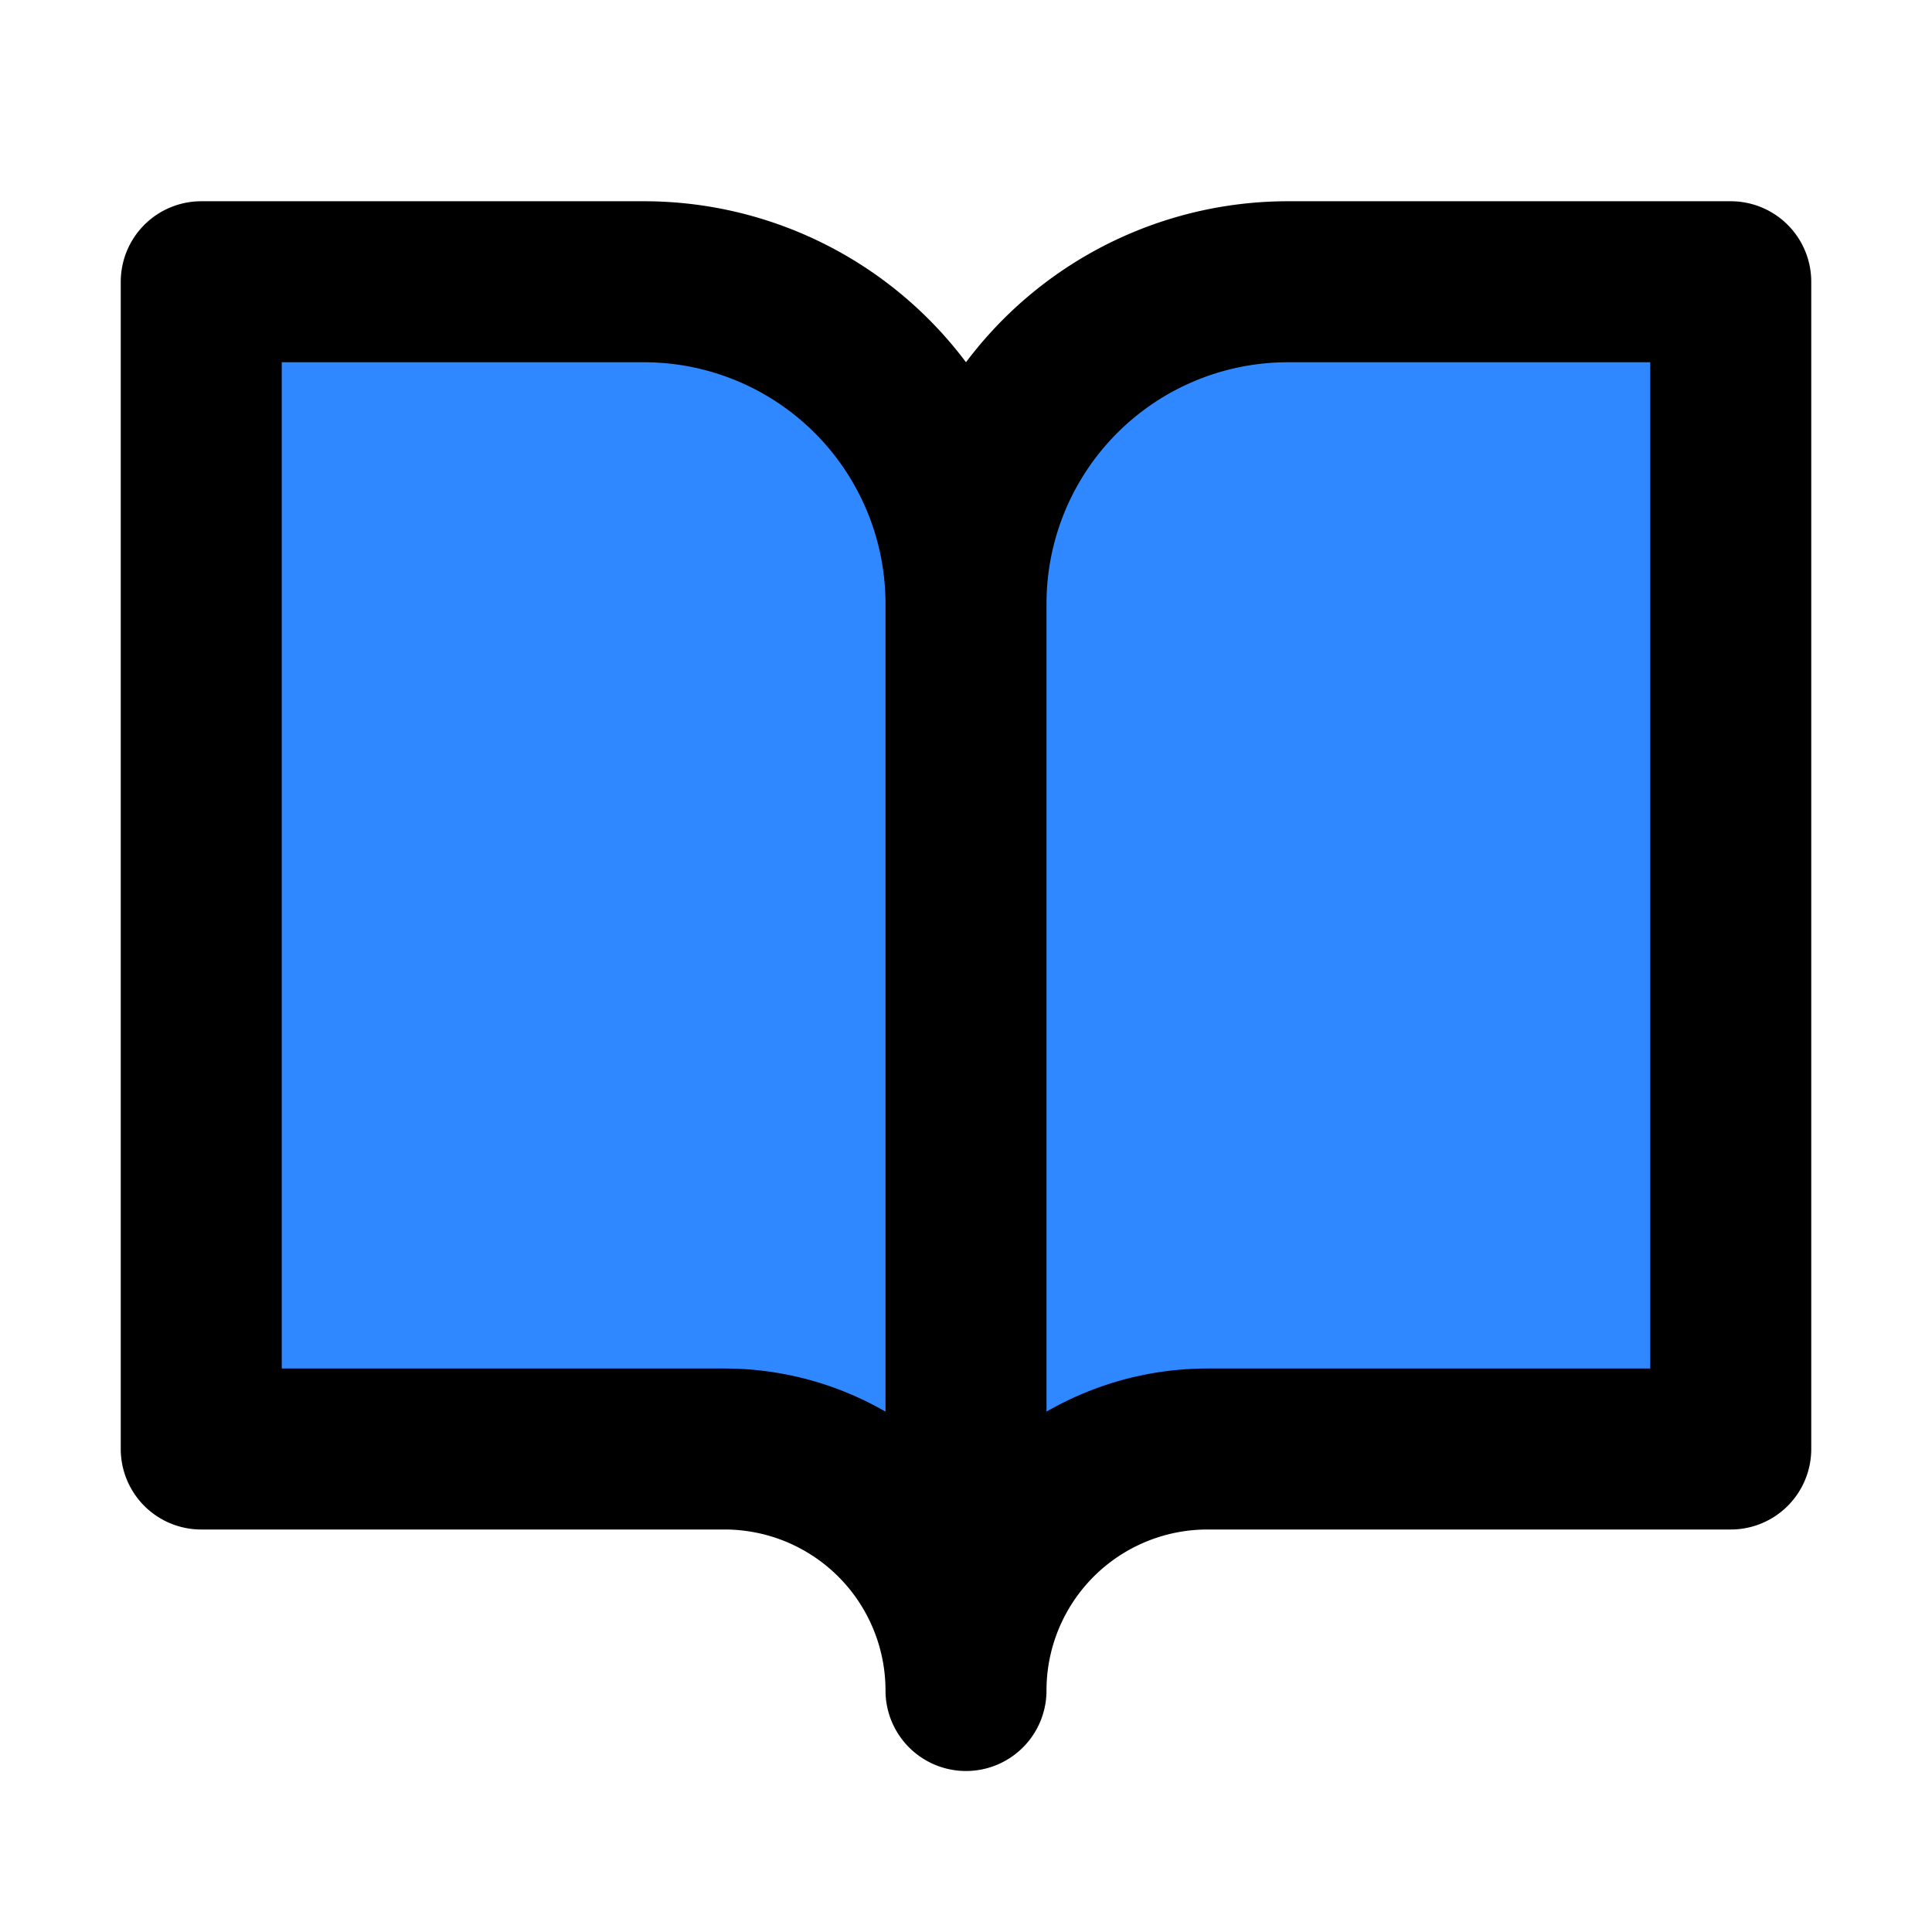 <svg width="48" height="48" fill="none" xmlns="http://www.w3.org/2000/svg"><path d="M5 7h11a8 8 0 0 1 8 8v27a6 6 0 0 0-6-6H5V7ZM43 7H32a8 8 0 0 0-8 8v27a6 6 0 0 1 6-6h13V7Z" fill="#2F88FF" stroke="#000" stroke-width="4" stroke-linejoin="round"/></svg>